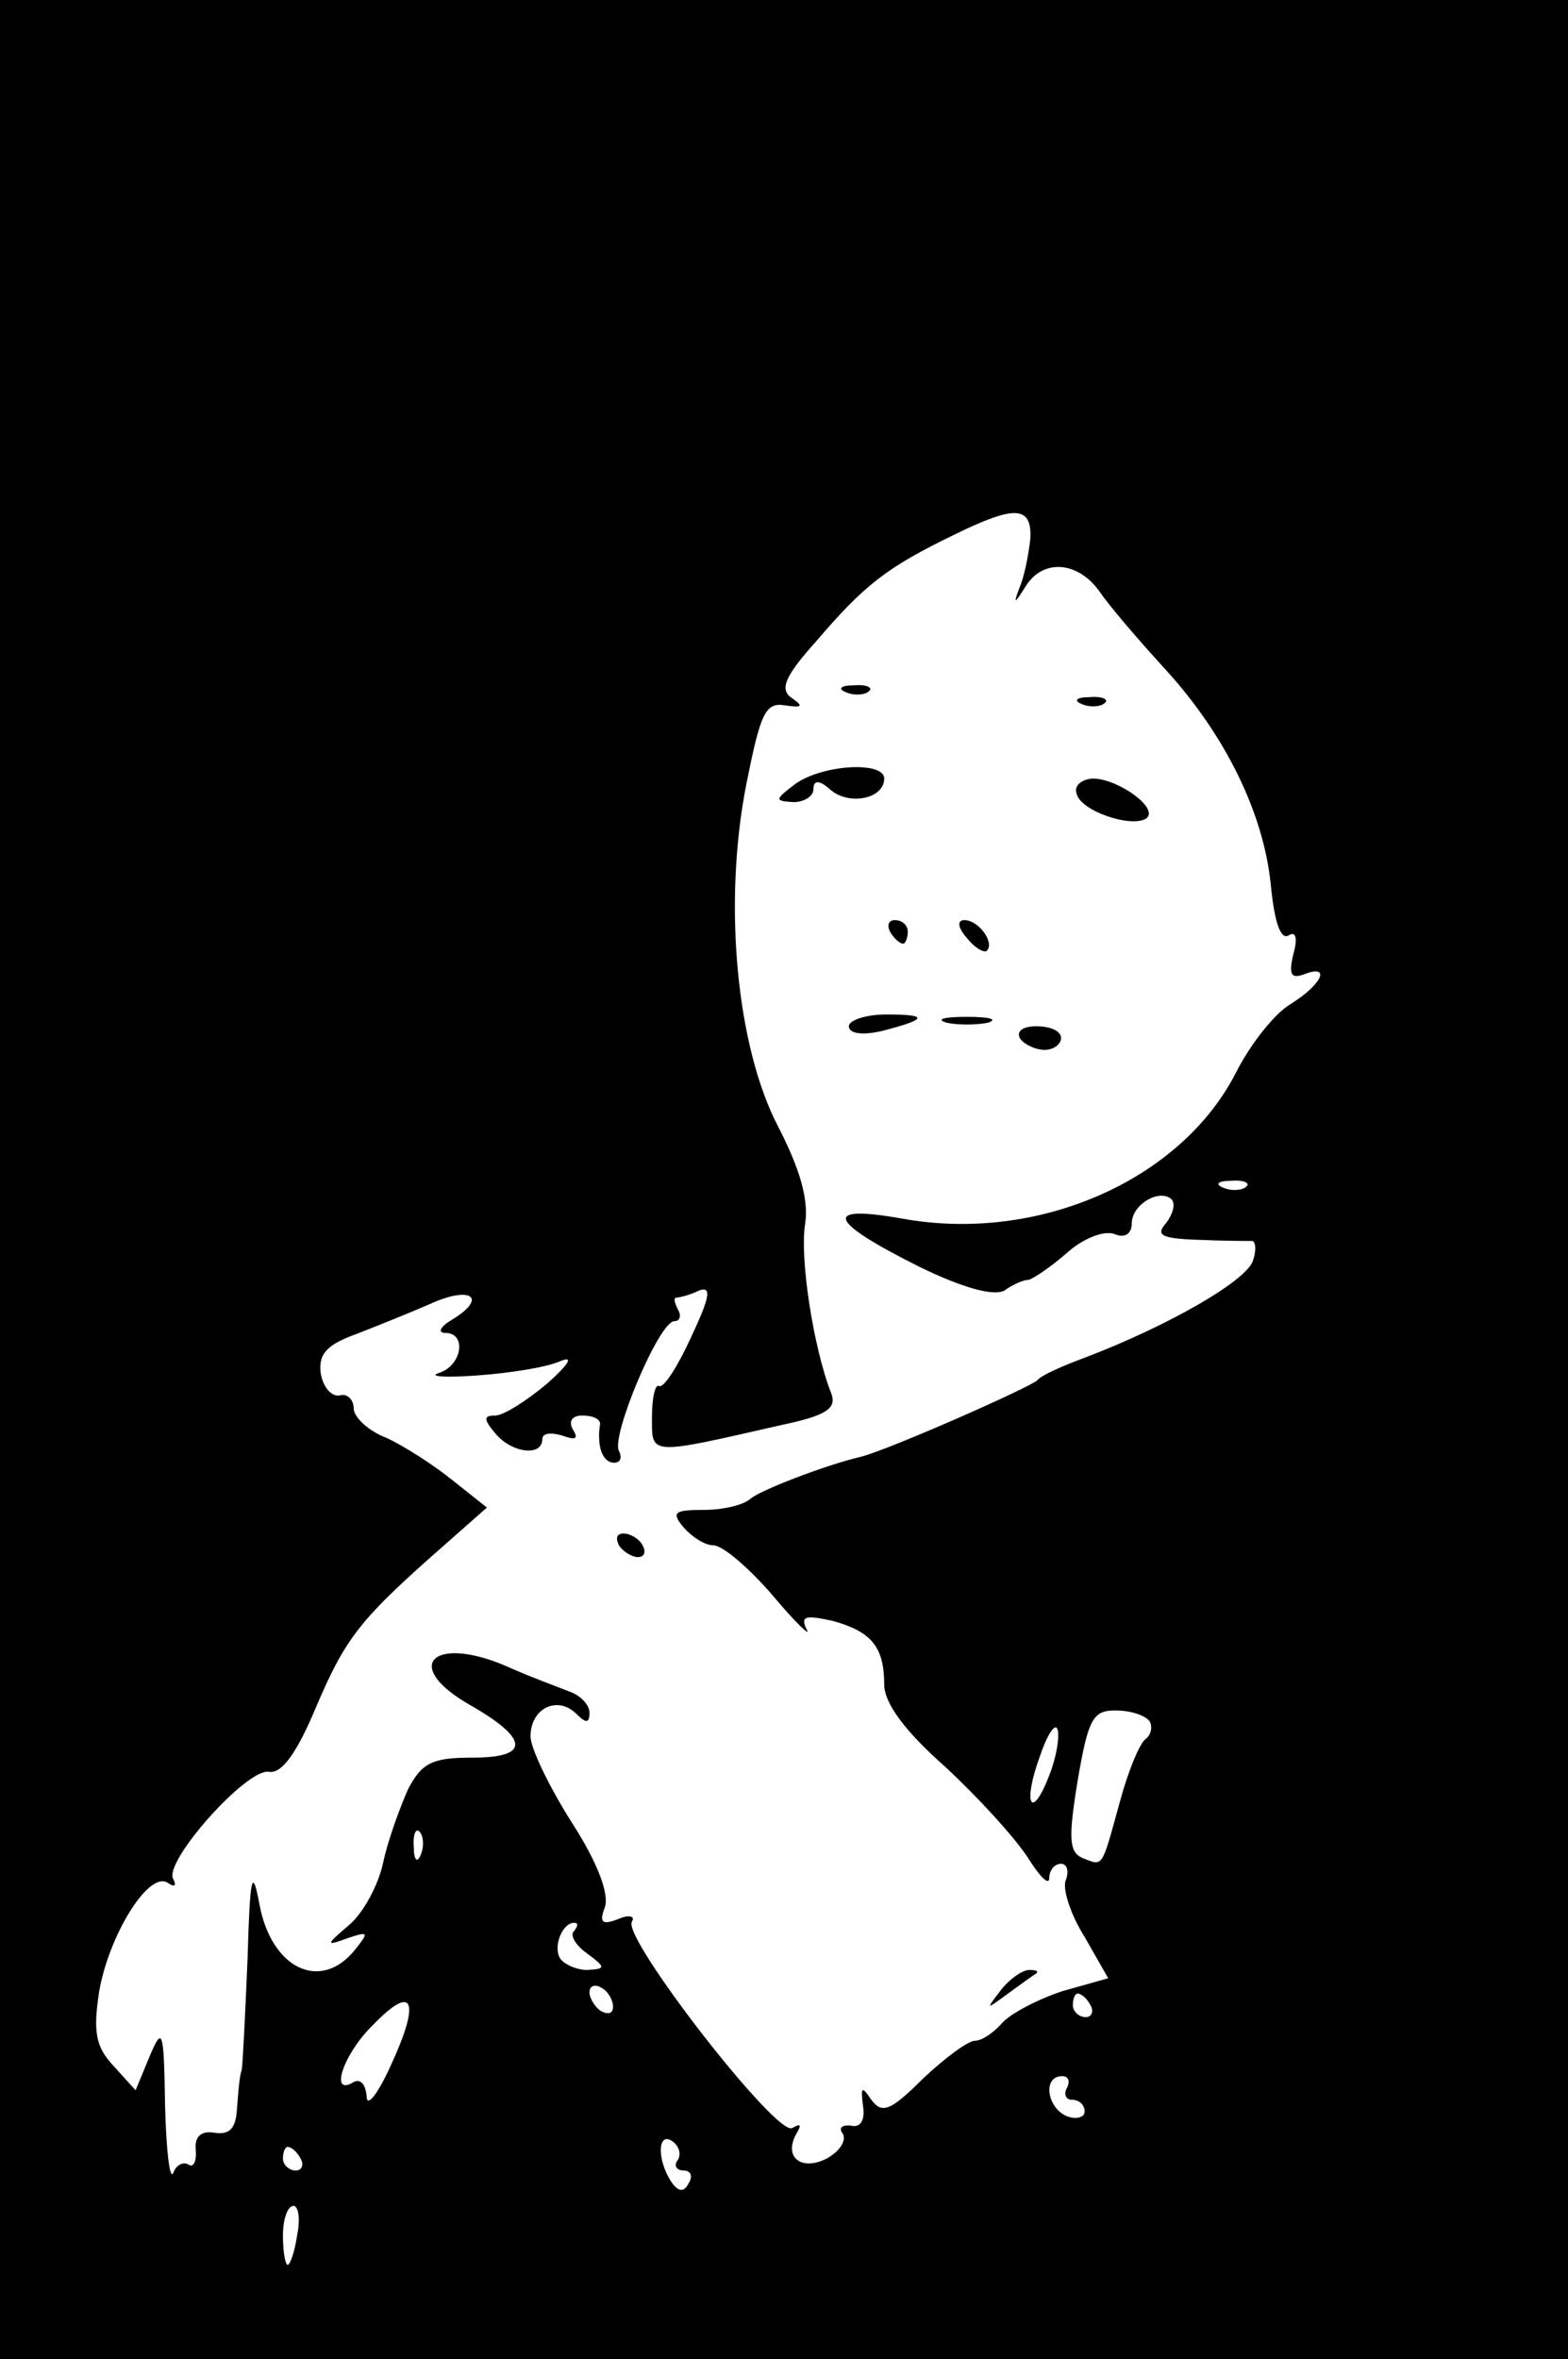 <?xml version="1.0" standalone="no"?>
<!DOCTYPE svg PUBLIC "-//W3C//DTD SVG 20010904//EN"
 "http://www.w3.org/TR/2001/REC-SVG-20010904/DTD/svg10.dtd">
<svg version="1.0" xmlns="http://www.w3.org/2000/svg"
 width="133pt" height="200pt" viewBox="0 0 133 200"
 preserveAspectRatio="xMidYMid meet">
<g transform="translate(0,200) scale(0.1,-0.1)"
fill="#000000" stroke="none">
<path d="M0 1000 l0 -1000 665 0 665 0 0 1000 0 1000 -665 0 -665 0 0 -1000z
m874 544 c-1 -10 -4 -28 -8 -39 -7 -18 -6 -18 4 -2 15 24 45 21 63 -5 9 -13
34 -42 56 -66 50 -55 83 -121 89 -183 3 -30 8 -46 15 -42 6 4 8 -2 4 -16 -4
-17 -2 -21 9 -17 23 9 16 -8 -11 -25 -14 -8 -35 -35 -47 -59 -47 -91 -168
-144 -283 -123 -68 12 -63 -2 15 -41 37 -18 63 -25 72 -20 7 5 16 9 20 9 3 0
18 10 32 22 14 13 32 20 41 17 9 -4 15 0 15 9 0 16 24 30 34 20 3 -4 1 -12 -5
-20 -9 -10 -4 -13 27 -14 22 -1 42 -1 45 -1 4 1 5 -7 2 -16 -4 -17 -72 -56
-143 -83 -19 -7 -37 -15 -40 -19 -6 -6 -126 -59 -150 -65 -30 -7 -87 -29 -94
-36 -6 -5 -23 -9 -39 -9 -25 0 -28 -2 -17 -15 7 -8 18 -15 25 -15 8 0 30 -19
50 -42 20 -24 34 -37 29 -29 -5 11 -1 12 22 7 33 -9 44 -22 44 -54 0 -16 18
-40 52 -70 28 -26 59 -60 70 -77 10 -16 18 -24 18 -17 0 6 4 12 10 12 5 0 7
-6 4 -14 -3 -7 4 -29 16 -48 l20 -35 -39 -11 c-21 -7 -44 -19 -51 -27 -7 -8
-17 -15 -23 -15 -6 0 -26 -15 -44 -32 -28 -28 -35 -30 -44 -18 -8 12 -9 11 -7
-5 2 -12 -2 -19 -10 -17 -8 1 -11 -2 -7 -7 3 -6 -3 -15 -14 -21 -22 -11 -37 2
-25 22 4 7 3 8 -4 4 -13 -8 -145 162 -136 175 3 5 -3 6 -12 2 -13 -5 -16 -3
-11 10 4 11 -6 38 -28 72 -19 30 -35 63 -35 73 0 24 23 35 39 19 8 -8 11 -8
11 1 0 7 -8 15 -17 18 -10 4 -32 12 -50 20 -64 29 -94 3 -35 -31 51 -29 52
-45 3 -45 -34 0 -43 -4 -55 -27 -7 -16 -17 -43 -21 -62 -4 -19 -17 -43 -29
-53 -20 -17 -20 -18 -1 -11 18 6 18 5 6 -10 -29 -36 -71 -16 -81 39 -6 32 -8
24 -10 -46 -2 -47 -4 -89 -5 -95 -2 -5 -3 -20 -4 -33 -1 -16 -6 -22 -19 -20
-11 2 -17 -3 -16 -14 1 -10 -2 -16 -6 -13 -5 3 -11 -1 -13 -7 -3 -7 -6 19 -7
57 -1 64 -2 68 -13 42 l-12 -29 -19 21 c-15 16 -17 29 -12 62 8 48 42 103 58
93 6 -4 8 -3 5 3 -9 14 62 94 81 91 11 -2 24 16 41 57 25 58 37 73 110 137
l34 30 -29 23 c-16 13 -41 29 -56 36 -16 6 -28 18 -28 25 0 8 -6 13 -12 11 -7
-1 -14 7 -16 19 -2 16 5 24 30 33 18 7 48 19 66 27 33 14 45 3 15 -15 -10 -6
-12 -11 -5 -11 18 0 14 -28 -6 -34 -9 -3 6 -4 33 -2 28 2 59 7 70 12 12 5 8
-2 -11 -19 -18 -15 -37 -27 -44 -27 -10 0 -10 -3 0 -15 14 -17 40 -20 40 -5 0
5 7 6 17 3 11 -4 14 -3 9 5 -4 7 -1 12 8 12 9 0 15 -3 15 -7 -3 -19 2 -33 12
-33 5 0 7 4 4 10 -7 12 34 110 47 110 5 0 6 5 3 10 -3 6 -4 10 -1 10 2 0 11 2
19 6 11 4 9 -6 -7 -40 -11 -24 -23 -43 -27 -41 -3 2 -6 -9 -6 -26 0 -33 -4
-33 110 -7 38 8 47 14 42 27 -15 38 -27 115 -22 144 3 21 -5 47 -23 82 -35 67
-47 188 -27 290 12 60 16 70 33 67 14 -2 16 -1 6 6 -11 7 -7 18 20 48 41 48
60 63 118 91 51 25 65 24 64 -3z m183 -550 c-3 -3 -12 -4 -19 -1 -8 3 -5 6 6
6 11 1 17 -2 13 -5z m-82 -453 c3 -5 1 -12 -3 -15 -5 -3 -15 -27 -22 -53 -16
-58 -14 -55 -32 -48 -11 5 -12 16 -4 65 9 53 13 60 32 60 13 0 25 -4 29 -9z
m-85 -46 c-15 -39 -23 -25 -8 16 6 18 13 29 15 23 2 -6 -1 -24 -7 -39z m-533
-67 c-3 -8 -6 -5 -6 6 -1 11 2 17 5 13 3 -3 4 -12 1 -19z m130 -65 c-4 -3 1
-12 11 -19 16 -12 16 -13 0 -14 -9 0 -20 5 -23 10 -6 10 2 30 12 30 4 0 3 -3
0 -7z m33 -64 c0 -6 -4 -7 -10 -4 -5 3 -10 11 -10 16 0 6 5 7 10 4 6 -3 10
-11 10 -16z m-189 -51 c-11 -24 -20 -35 -20 -25 -1 10 -5 15 -11 12 -21 -13
-9 24 17 49 34 35 40 20 14 -36z m594 52 c3 -5 1 -10 -4 -10 -6 0 -11 5 -11
10 0 6 2 10 4 10 3 0 8 -4 11 -10z m-20 -70 c-3 -5 -1 -10 4 -10 6 0 11 -4 11
-10 0 -5 -7 -7 -15 -4 -17 7 -21 34 -4 34 5 0 7 -4 4 -10z m-330 -61 c-4 -5
-1 -9 5 -9 6 0 8 -5 4 -11 -4 -8 -9 -7 -15 2 -12 19 -11 42 1 34 6 -4 8 -11 5
-16z m-320 1 c3 -5 1 -10 -4 -10 -6 0 -11 5 -11 10 0 6 2 10 4 10 3 0 8 -4 11
-10z m-3 -65 c-2 -14 -6 -25 -8 -25 -2 0 -4 11 -4 25 0 14 4 25 9 25 4 0 6
-11 3 -25z"/>
<path d="M718 1413 c7 -3 16 -2 19 1 4 3 -2 6 -13 5 -11 0 -14 -3 -6 -6z"/>
<path d="M918 1403 c7 -3 16 -2 19 1 4 3 -2 6 -13 5 -11 0 -14 -3 -6 -6z"/>
<path d="M674 1335 c-17 -13 -17 -14 -1 -15 9 0 17 5 17 11 0 8 5 8 15 -1 16
-13 45 -7 45 10 0 15 -53 12 -76 -5z"/>
<path d="M913 1328 c2 -15 46 -30 59 -22 12 8 -22 33 -44 34 -10 0 -17 -6 -15
-12z"/>
<path d="M755 1210 c3 -5 8 -10 11 -10 2 0 4 5 4 10 0 6 -5 10 -11 10 -5 0 -7
-4 -4 -10z"/>
<path d="M820 1205 c7 -9 15 -13 17 -11 7 7 -7 26 -19 26 -6 0 -6 -6 2 -15z"/>
<path d="M720 1130 c0 -6 11 -8 28 -4 39 10 40 14 4 14 -18 0 -32 -5 -32 -10z"/>
<path d="M803 1133 c9 -2 25 -2 35 0 9 3 1 5 -18 5 -19 0 -27 -2 -17 -5z"/>
<path d="M865 1120 c3 -5 13 -10 21 -10 8 0 14 5 14 10 0 6 -9 10 -21 10 -11
0 -17 -4 -14 -10z"/>
<path d="M525 690 c3 -5 11 -10 16 -10 6 0 7 5 4 10 -3 6 -11 10 -16 10 -6 0
-7 -4 -4 -10z"/>
<path d="M849 313 c-13 -17 -13 -17 6 -3 11 8 22 16 24 17 2 2 0 3 -6 3 -6 0
-17 -8 -24 -17z"/>
</g>
</svg>
